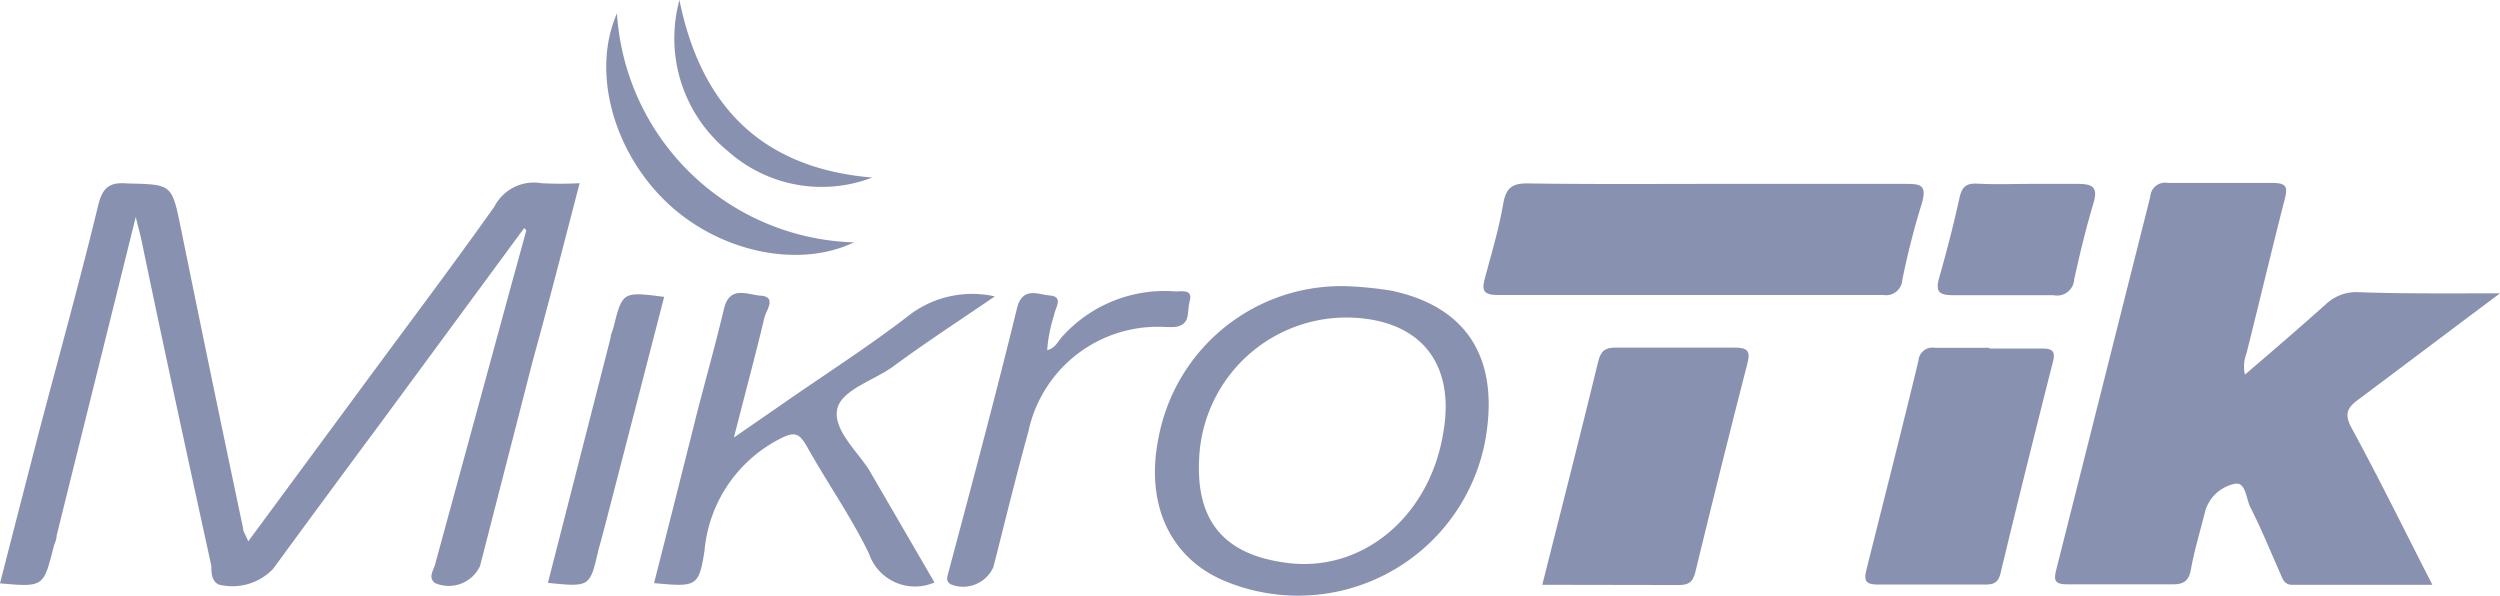<svg xmlns="http://www.w3.org/2000/svg" viewBox="0 0 106.45 25.38"><defs><style>.cls-1{fill:#8892b0;}</style></defs><title>mikrotik</title><g id="Layer_2" data-name="Layer 2"><g id="Main"><path class="cls-1" d="M106.45,12.49c-2.17,1.62-4.1,3.08-6,4.5-.53.38-.64.65-.3,1.27,1.16,2.13,2.22,4.3,3.42,6.64H97.59c-.35,0-.41-.3-.52-.54-.41-.92-.79-1.86-1.25-2.76-.18-.35-.19-1.09-.66-1a1.66,1.66,0,0,0-1.27,1.19c-.2.81-.45,1.62-.6,2.45-.09.51-.32.65-.81.64-1.48,0-3,0-4.45,0-.55,0-.59-.17-.47-.64q2-7.93,4-15.87a.63.63,0,0,1,.75-.58c1.49,0,3,0,4.46,0,.62,0,.64.2.51.71-.56,2.18-1.08,4.38-1.63,6.57a1.49,1.49,0,0,0-.06.88c1.17-1,2.33-2,3.45-3a1.88,1.88,0,0,1,1.36-.51C102.27,12.51,104.2,12.49,106.45,12.49Z"/><path class="cls-1" d="M22.32,9.71l-6.06,8.23q-2.33,3.14-4.63,6.28a2.4,2.4,0,0,1-2.32.67C9,24.73,9,24.37,9,24.1,8,19.52,7,14.93,6.05,10.35c-.06-.3-.14-.59-.27-1.11-1.16,4.68-2.27,9.13-3.37,13.57,0,.17-.09.33-.13.49C1.85,25,1.85,25,0,24.84c.55-2.15,1.1-4.28,1.65-6.41C2.5,15.2,3.39,12,4.18,8.75c.18-.75.47-1,1.21-.94,1.93.05,1.92,0,2.31,1.9Q9,16.1,10.35,22.49c0,.15.12.3.22.56l5.09-6.9c1.8-2.44,3.63-4.87,5.39-7.35a1.89,1.89,0,0,1,2-1,14.55,14.55,0,0,0,1.63,0c-.67,2.58-1.31,5.08-2,7.58l-2.24,8.72a1.47,1.47,0,0,1-1.91.73c-.32-.23-.07-.54,0-.81l3-11c.29-1.07.59-2.14.88-3.21Z"/><path class="cls-1" d="M73.08,7.83c2.67,0,5.33,0,8,0,.67,0,1,0,.74.87A32.49,32.49,0,0,0,81,11.92a.69.69,0,0,1-.81.64q-8.2,0-16.42,0c-.69,0-.66-.27-.53-.76.28-1.05.59-2.08.77-3.14.12-.68.4-.86,1.06-.85C67.74,7.85,70.41,7.83,73.08,7.83Z"/><path class="cls-1" d="M65.67,24.9c.82-3.25,1.62-6.37,2.38-9.5.11-.46.3-.6.74-.6,1.69,0,3.37,0,5.06,0,.56,0,.7.14.55.69q-1.14,4.44-2.22,8.9c-.11.44-.33.52-.71.52Z"/><path class="cls-1" d="M84.71,14.84c.75,0,1.49,0,2.23,0,.44,0,.6.1.47.58-.76,3-1.51,6-2.23,9-.12.47-.38.47-.73.47-1.49,0-3,0-4.46,0-.5,0-.65-.11-.52-.62.75-3,1.5-5.94,2.22-8.92a.59.59,0,0,1,.69-.54h2.33Z"/><path class="cls-1" d="M39.79,24.8A2.07,2.07,0,0,1,37,23.57c-.76-1.57-1.77-3-2.63-4.54-.33-.57-.51-.69-1.19-.33A5.94,5.94,0,0,0,30,23.43c-.24,1.58-.36,1.56-2.15,1.4q.93-3.66,1.84-7.29c.38-1.47.79-2.93,1.14-4.4.24-1,1-.59,1.56-.55.7.05.23.63.16.93-.39,1.64-.83,3.26-1.3,5.11l2.07-1.43c1.82-1.27,3.71-2.47,5.46-3.83a4.43,4.43,0,0,1,3.58-.75c-1.55,1.06-3,2-4.35,3-.84.6-2.24,1-2.37,1.85S36.46,19.17,37,20Z"/><path class="cls-1" d="M44.59,14.91c.35-.08.46-.39.66-.6a5.87,5.87,0,0,1,4.82-1.9c.27,0,.72-.1.59.4s.05,1-.61,1.11a4.17,4.17,0,0,1-.5,0,5.63,5.63,0,0,0-5.76,4.45c-.53,1.91-1,3.85-1.49,5.77a1.41,1.41,0,0,1-1.82.74c-.24-.15-.13-.35-.09-.53,1-3.75,2-7.49,2.92-11.25.24-.92.92-.55,1.38-.52.63.05.23.54.19.85A6.16,6.16,0,0,0,44.59,14.91Z"/><path class="cls-1" d="M86.52,7.83c.64,0,1.28,0,1.92,0s.91.11.7.82c-.32,1.07-.58,2.15-.82,3.24a.73.73,0,0,1-.88.68c-1.42,0-2.84,0-4.26,0-.58,0-.79-.12-.61-.74.32-1.13.62-2.28.87-3.43.11-.46.29-.6.75-.58C85,7.86,85.74,7.83,86.52,7.83Z"/><path class="cls-1" d="M23.33,24.82,26,14.38c0-.13.07-.26.11-.39.39-1.58.39-1.58,2.17-1.35-.76,2.93-1.51,5.86-2.27,8.78-.18.69-.35,1.37-.53,2C25.12,25,25.12,25,23.33,24.82Z"/><path class="cls-1" d="M26.27.57a10.42,10.42,0,0,0,10.09,9.75c-2.4,1.15-5.85.39-8.07-1.8S25.2,3,26.27.57Z"/><path class="cls-1" d="M37.14,7.56A6,6,0,0,1,31,6.44,6.2,6.2,0,0,1,28.93,0C29.85,4.54,32.46,7.17,37.14,7.56Z"/><path class="cls-1" d="M59.26,12.38a15.64,15.64,0,0,0-1.81-.19,7.92,7.92,0,0,0-8.11,6.4c-.58,2.77.41,5.05,2.63,6.07a8.11,8.11,0,0,0,11.24-5.74C63.91,15.36,62.54,13.08,59.26,12.38Zm2.19,6.07c-.59,3.59-3.51,6-6.78,5.5-2.58-.37-3.75-1.8-3.61-4.43a6.28,6.28,0,0,1,6.27-6C60.4,13.54,62,15.4,61.45,18.45Z"/></g></g></svg>